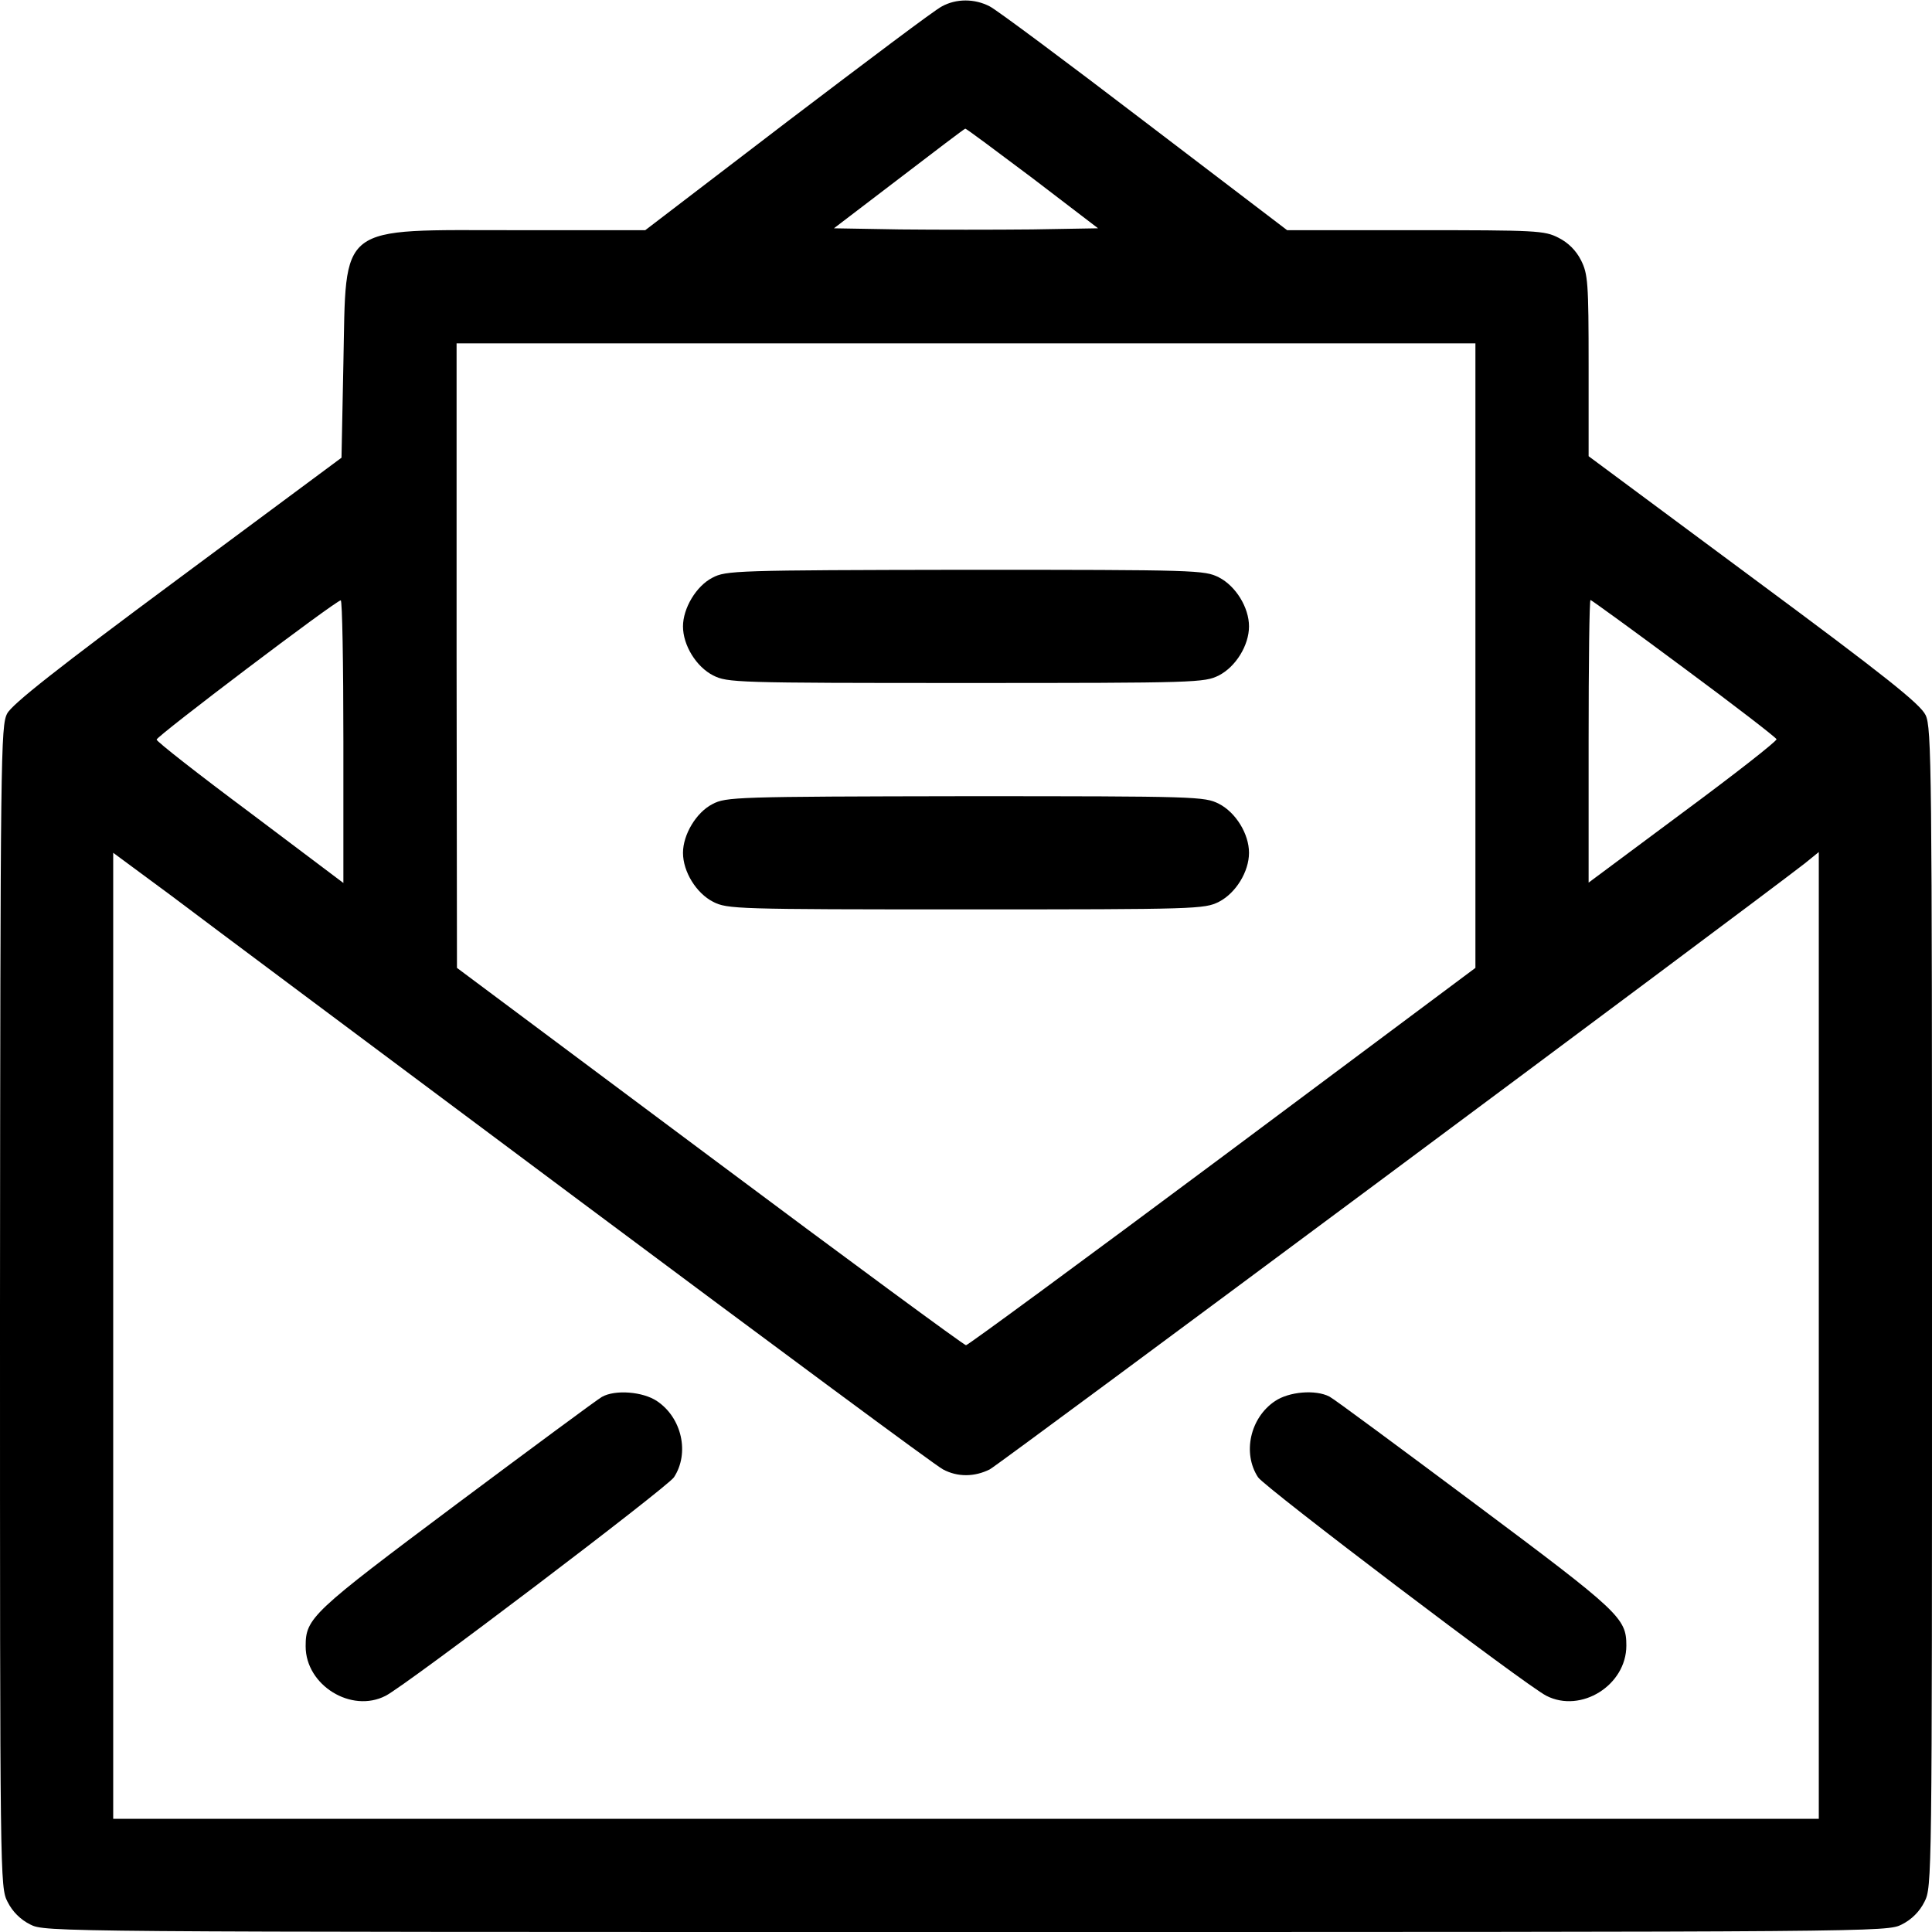 <?xml version="1.0" standalone="no"?>
<!DOCTYPE svg PUBLIC "-//W3C//DTD SVG 20010904//EN"
 "http://www.w3.org/TR/2001/REC-SVG-20010904/DTD/svg10.dtd">
<svg version="1.0" xmlns="http://www.w3.org/2000/svg"
 width="512pt" height="512pt" viewBox="0 0 512 512"
 preserveAspectRatio="xMidYMid meet">

<g transform="translate(0,512) scale(0.1,-0.1)"
fill="#000000" stroke="none">
<path d="M2496 5103 c-17 -8 -200 -146 -408 -304 l-378 -289 -340 0 c-481 0
-452 22 -460 -354 l-5 -249 -434 -322 c-317 -235 -439 -331 -452 -356 -17 -32
-18 -107 -19 -1572 0 -1522 0 -1538 20 -1577 13 -26 34 -47 60 -60 39 -20 53
-20 2480 -20 2427 0 2441 0 2480 20 26 13 47 34 60 60 20 39 20 56 20 1574 0
1431 -1 1538 -17 1571 -14 29 -105 102 -455 361 l-438 325 0 240 c0 221 -2
243 -20 279 -13 26 -34 47 -60 60 -37 19 -58 20 -379 20 l-340 0 -378 288
c-208 159 -392 296 -410 305 -40 21 -89 21 -127 0z m240 -455 l174 -133 -175
-3 c-96 -1 -254 -1 -350 0 l-175 3 173 132 c94 72 173 132 175 132 2 1 82 -59
178 -131z m1174 -1265 l0 -828 -670 -500 c-369 -275 -675 -500 -680 -500 -5 0
-311 225 -679 500 l-670 500 -1 828 0 827 1350 0 1350 0 0 -827z m-3000 -228
l0 -375 -247 186 c-137 102 -248 189 -248 194 0 9 474 368 488 369 4 1 7 -168
7 -374z m3552 195 c134 -99 244 -184 246 -189 1 -5 -110 -92 -248 -194 l-250
-186 0 374 c0 206 2 375 5 375 2 0 114 -81 247 -180z m-2925 -1413 c512 -382
945 -703 962 -711 39 -21 84 -20 124 0 25 13 2003 1484 2160 1606 l37 30 0
-1281 0 -1281 -2260 0 -2260 0 0 1280 0 1280 153 -113 c83 -63 571 -427 1084
-810z"/>
<path d="M1888 3589 c-43 -22 -78 -81 -78 -129 0 -50 35 -107 80 -130 38 -19
58 -20 670 -20 612 0 632 1 670 20 45 23 80 80 80 130 0 50 -35 107 -80 130
-38 19 -57 20 -672 20 -610 -1 -634 -2 -670 -21z"/>
<path d="M1888 2989 c-43 -22 -78 -81 -78 -129 0 -50 35 -107 80 -130 38 -19
58 -20 670 -20 612 0 632 1 670 20 45 23 80 80 80 130 0 50 -35 107 -80 130
-38 19 -57 20 -672 20 -610 -1 -634 -2 -670 -21z"/>
<path d="M1595 1418 c-11 -6 -184 -134 -385 -284 -385 -288 -400 -302 -400
-377 0 -103 121 -178 212 -131 55 28 747 553 764 579 42 64 21 158 -45 202
-37 25 -111 31 -146 11z"/>
<path d="M3379 1407 c-66 -44 -87 -138 -45 -202 17 -26 709 -551 764 -579 92
-47 212 28 212 133 0 73 -17 89 -400 375 -201 150 -375 279 -387 285 -37 19
-107 13 -144 -12z"/>
</g>
</svg>
